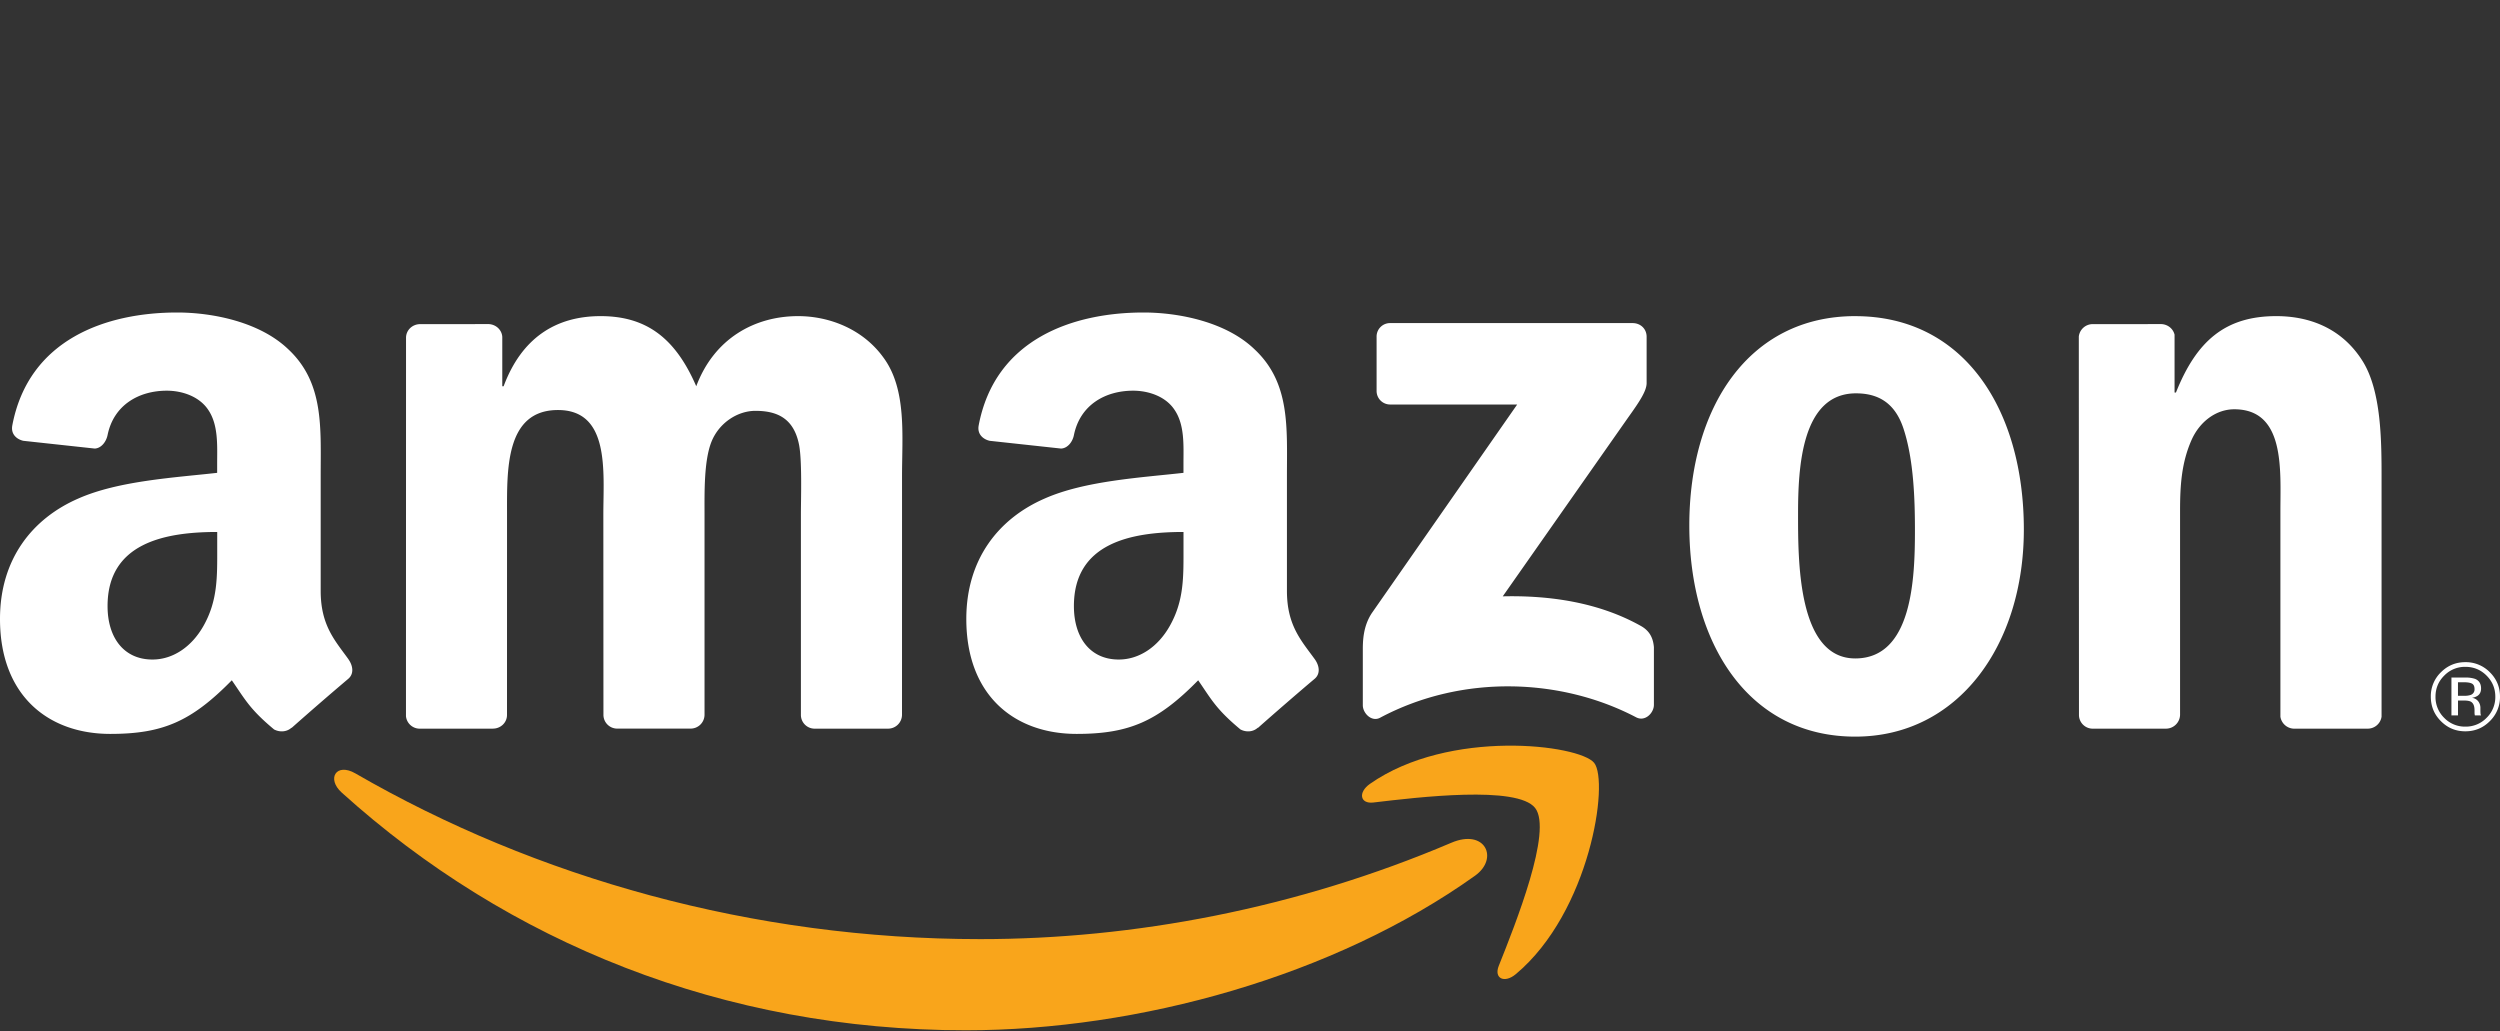 <svg width="80" height="33" fill="none" xmlns="http://www.w3.org/2000/svg">
  <rect width="100%" height="100%" fill="#333333" stroke="none"/>
  <path fill="none" d="M0 0h80v33H0z"/>
  <path d="M44.051 12.507v-1.729a.43.43 0 01.44-.439h7.753c.25 0 .448.181.448.438v1.485c-.003.245-.213.571-.584 1.088l-4.02 5.733c1.492-.035 3.07.188 4.425.95.306.173.389.424.412.674v1.849c0 .255-.28.55-.57.397-2.388-1.253-5.555-1.39-8.193.015-.27.144-.552-.145-.552-.4v-1.76c0-.28.005-.76.288-1.188l4.652-6.676H44.5a.433.433 0 01-.449-.437zm-28.28 10.81h-2.359a.442.442 0 01-.421-.399l.002-12.11c0-.242.202-.436.454-.436l2.197-.001c.23.013.414.186.429.407v1.582h.043c.571-1.53 1.652-2.244 3.104-2.244 1.476 0 2.398.715 3.06 2.244.573-1.53 1.871-2.244 3.26-2.244.991 0 2.069.409 2.73 1.326.75 1.017.595 2.497.595 3.794l-.001 7.644a.446.446 0 01-.456.437h-2.355a.44.44 0 01-.424-.434V16.46c0-.51.043-1.782-.068-2.269-.177-.815-.705-1.044-1.388-1.044-.57 0-1.165.382-1.408.994-.242.612-.22 1.63-.22 2.319v6.419a.445.445 0 01-.456.436h-2.355a.441.441 0 01-.424-.434l-.003-6.422c0-1.351.22-3.338-1.452-3.338-1.697 0-1.63 1.939-1.63 3.338l-.001 6.42c0 .243-.2.437-.453.437zm43.597-13.2c3.498 0 5.395 3.006 5.395 6.828 0 3.693-2.096 6.627-5.395 6.627-3.436 0-5.31-3.012-5.31-6.756 0-3.769 1.895-6.7 5.31-6.7zm.022 2.47c-1.742 0-1.852 2.373-1.852 3.846 0 1.479-.022 4.637 1.83 4.637 1.823 0 1.91-2.547 1.91-4.098 0-1.02-.043-2.243-.352-3.212-.263-.842-.792-1.173-1.536-1.173zm9.911 10.73H66.95a.44.44 0 01-.423-.434l-.005-12.115a.448.448 0 01.454-.396l2.19-.001c.208.01.377.152.42.34v1.851h.044c.66-1.655 1.581-2.446 3.211-2.446 1.058 0 2.095.383 2.756 1.429.613.965.613 2.597.613 3.769v7.62a.447.447 0 01-.448.383h-2.368a.45.45 0 01-.421-.383v-6.575c0-1.323.157-3.262-1.476-3.262-.573 0-1.096.383-1.362.97-.33.74-.373 1.476-.373 2.292v6.521a.453.453 0 01-.46.437zM11.15 21.095c-.43-.598-.888-1.08-.888-2.186v-3.676c0-1.555.11-2.985-1.038-4.057C8.317 10.306 6.817 10 5.668 10c-2.244 0-4.748.838-5.274 3.612-.056.296.159.45.353.494l2.286.248c.212-.011.368-.223.41-.435.196-.957.997-1.417 1.896-1.417.484 0 1.036.18 1.324.613.33.484.286 1.15.286 1.712v.304c-1.369.153-3.156.255-4.434.818C1.036 16.589 0 17.889 0 19.806c0 2.453 1.544 3.679 3.528 3.679 1.68 0 2.595-.397 3.89-1.716.43.62.57.92 1.352 1.573.176.093.401.086.558-.055l.005.005a106.34 106.34 0 011.808-1.567c.192-.16.158-.417.008-.63zm-4.642-1.06c-.375.66-.97 1.07-1.631 1.07-.906 0-1.435-.69-1.435-1.71 0-2.007 1.803-2.372 3.509-2.372v.51c0 .917.021 1.684-.443 2.502zm35.565 1.06c-.433-.598-.891-1.08-.891-2.186v-3.676c0-1.555.11-2.985-1.039-4.057-.902-.87-2.404-1.176-3.55-1.176-2.244 0-4.75.838-5.275 3.612-.056.296.16.45.352.494l2.285.248c.216-.011.371-.223.411-.435.198-.957.995-1.417 1.896-1.417.485 0 1.038.18 1.323.613.33.484.286 1.15.286 1.712v.304c-1.367.153-3.154.255-4.432.818-1.48.64-2.517 1.94-2.517 3.857 0 2.453 1.543 3.679 3.53 3.679 1.676 0 2.595-.397 3.89-1.716.428.62.569.92 1.352 1.573.177.093.4.086.555-.055l.006.005c.472-.42 1.33-1.164 1.81-1.567.193-.16.16-.417.008-.63zm-4.643-1.06c-.373.66-.97 1.07-1.632 1.07-.905 0-1.433-.69-1.433-1.71 0-2.007 1.801-2.372 3.507-2.372v.51c0 .917.022 1.684-.442 2.502z" fill="#fff"/>
  <path d="M47.201 28.023c-4.5 3.212-10.767 4.946-16.297 4.946-7.747 0-14.65-2.804-19.97-7.607-.492-.445-.175-.966.437-.614 5.787 3.346 12.722 5.304 20 5.304 4.906 0 10.119-.977 15.072-3.084 1.083-.462 1.532.502.758 1.055z" fill="#F9A51B"/>
  <path d="M49.124 25.855c-.569-.727-3.747-.344-5.174-.175-.43.052-.5-.326-.108-.599 2.534-1.772 6.69-1.256 7.17-.671.486.602-.129 4.77-2.503 6.76-.366.308-.71.141-.549-.262.533-1.337 1.73-4.329 1.164-5.053z" fill="#F9A51B"/>
  <path d="M78.892 21.339c.266 0 .492.094.678.28.186.186.28.411.28.675a.923.923 0 01-.28.677.92.92 0 01-.678.281.919.919 0 01-.677-.28.927.927 0 01-.279-.678c0-.264.093-.49.28-.675a.92.92 0 01.676-.28zm1.108.953c0-.306-.109-.566-.325-.78a1.073 1.073 0 00-.784-.323c-.305 0-.564.107-.78.322a1.064 1.064 0 00-.325.78c0 .308.107.57.322.785.215.218.476.326.782.326.307 0 .569-.108.785-.326a1.07 1.07 0 00.325-.785zm-.815-.24a.185.185 0 01-.126.187.602.602 0 01-.208.026h-.196v-.433h.185c.121 0 .208.014.264.044.054.03.081.088.081.176zm-.739-.37v1.211h.21v-.477h.17c.116 0 .197.013.242.038.079.046.117.138.117.279v.095l.005.04.002.013.004.012h.199l-.008-.015a.164.164 0 01-.011-.063c-.003-.032-.003-.062-.003-.09v-.088a.343.343 0 00-.066-.19.294.294 0 00-.208-.117.457.457 0 00.175-.059c.08-.052.12-.131.12-.239 0-.152-.063-.254-.189-.307a.945.945 0 00-.333-.043h-.426z" fill="#fff"/>
</svg>